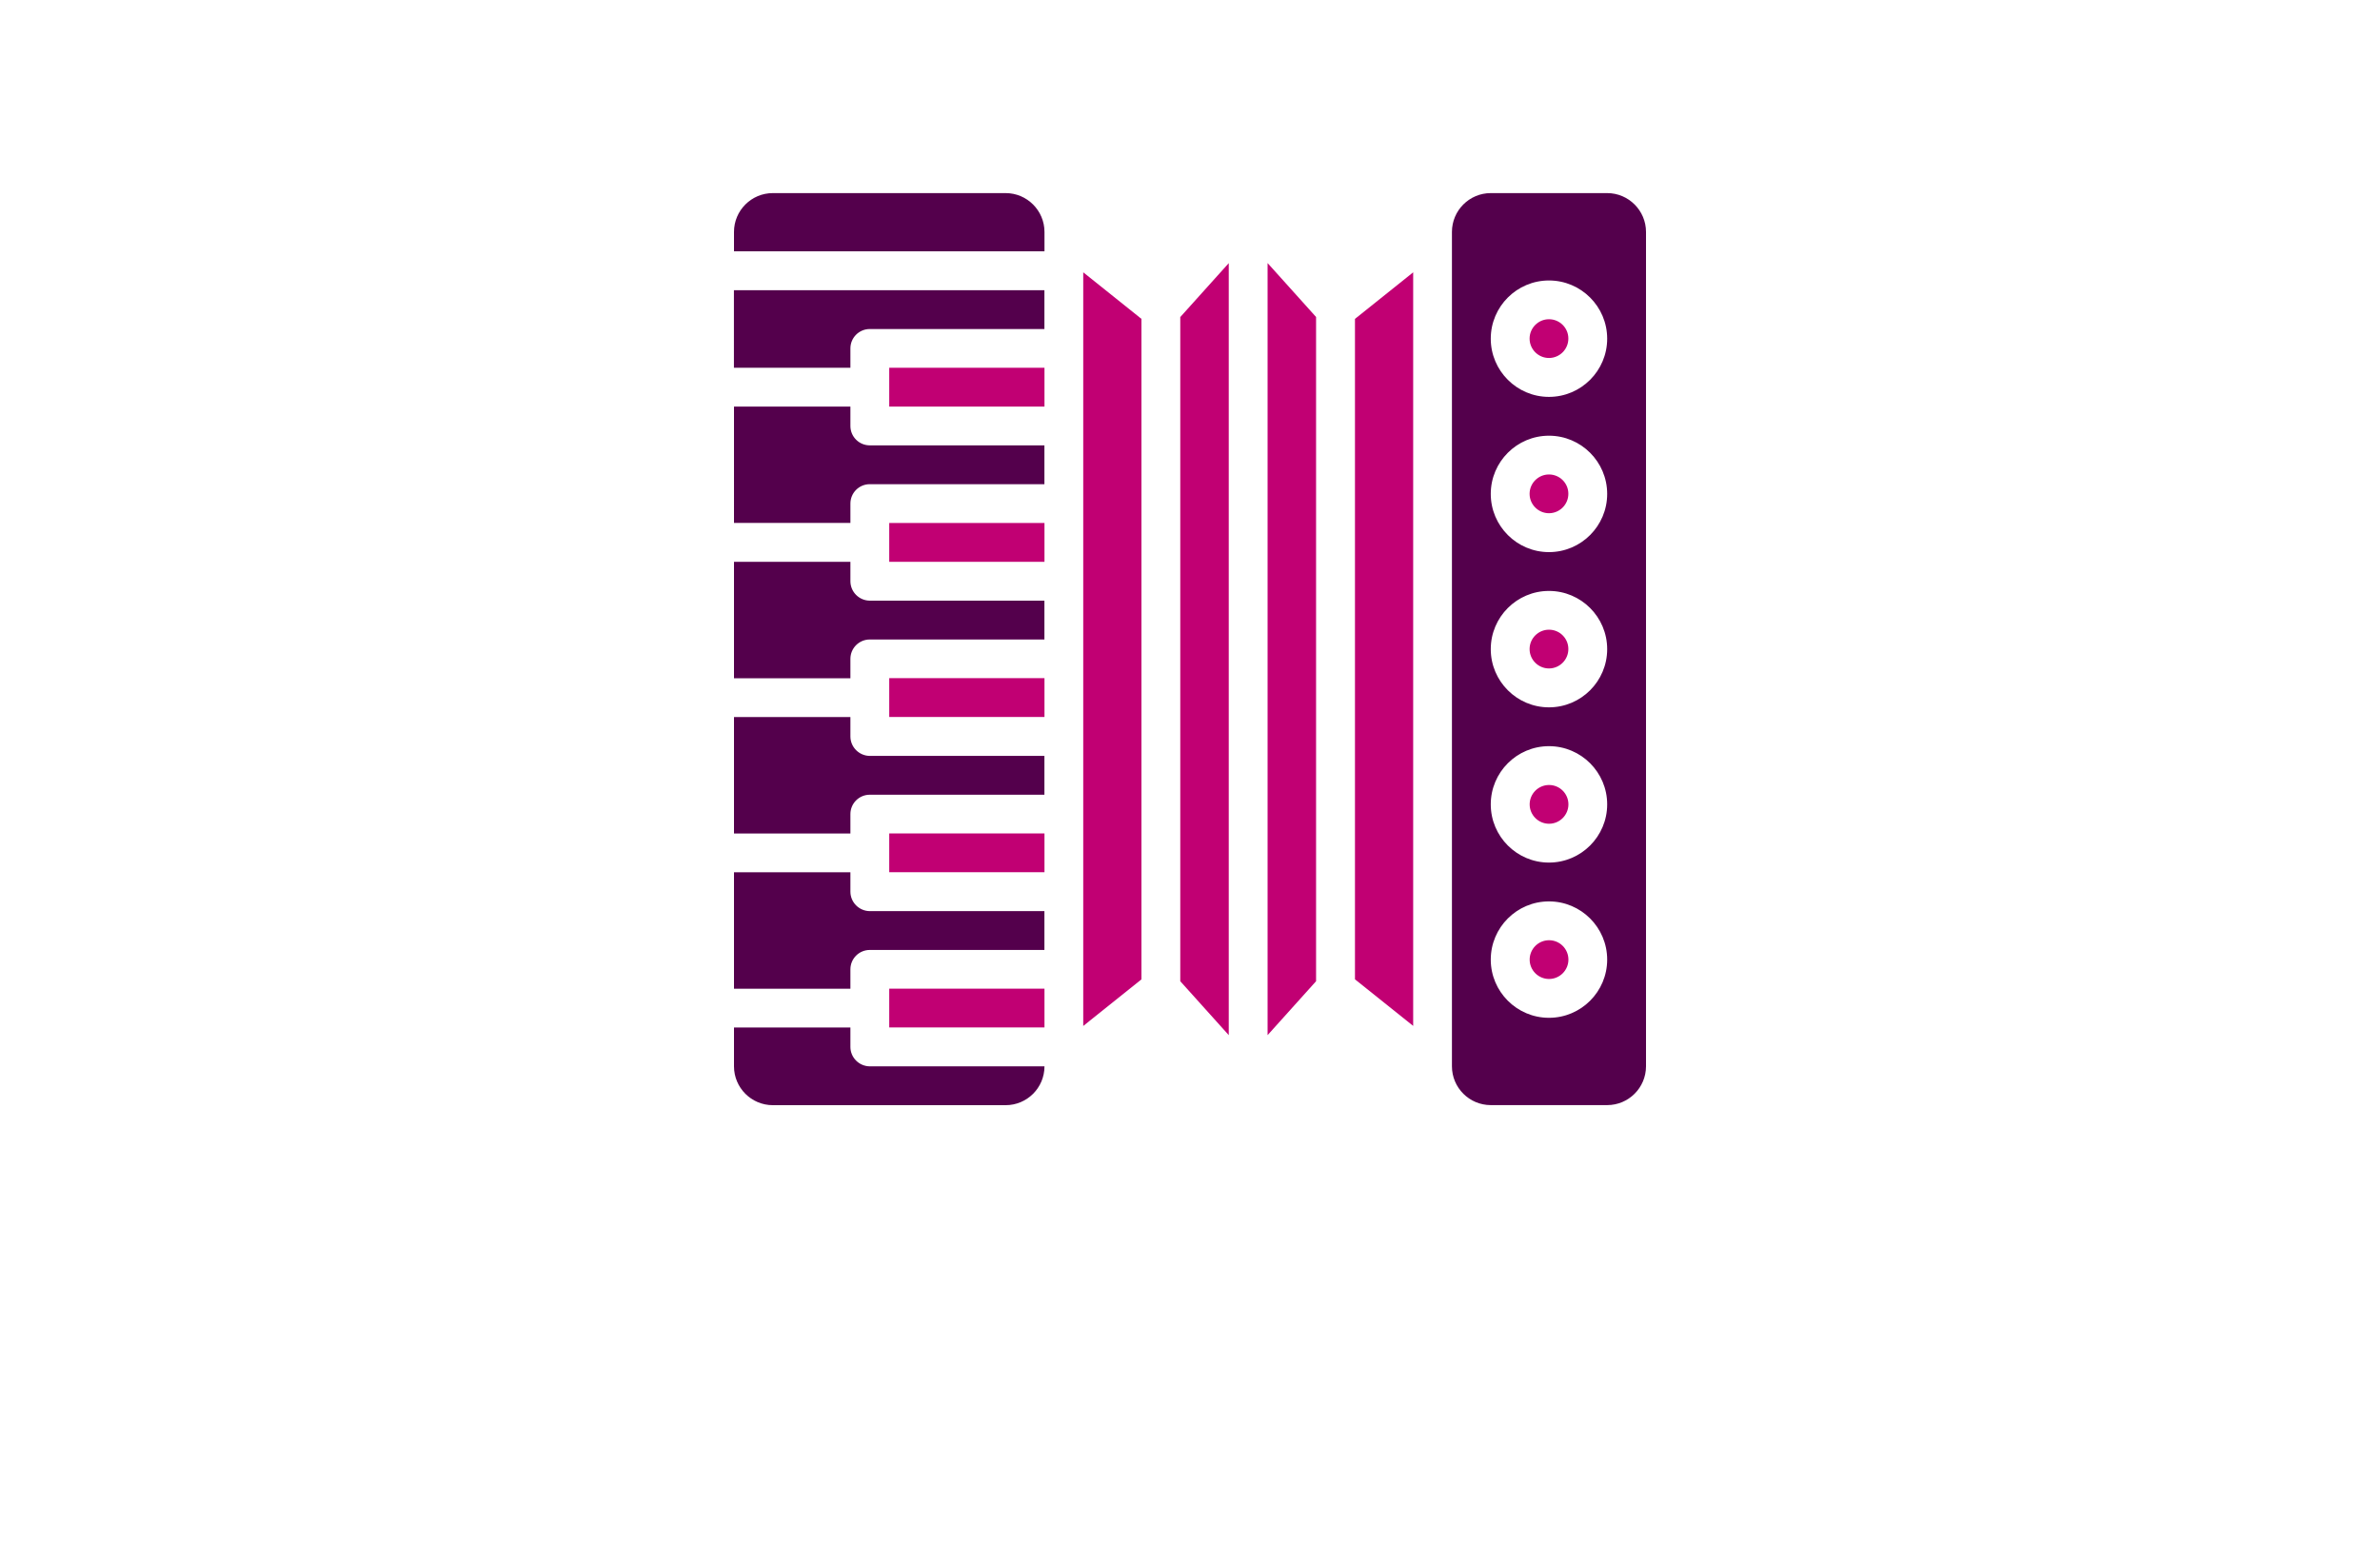 <?xml version="1.0" encoding="utf-8"?>
<!-- Generator: Adobe Illustrator 27.8.1, SVG Export Plug-In . SVG Version: 6.00 Build 0)  -->
<svg version="1.1" id="Layer_1" xmlns="http://www.w3.org/2000/svg" xmlns:xlink="http://www.w3.org/1999/xlink" x="0px" y="0px"
	 viewBox="0 0 350 230" style="enable-background:new 0 0 350 230;" xml:space="preserve">
<style type="text/css">
	.st0{fill:#FFFFC5;}
	.st1{fill:#D2FFF1;}
	.st2{fill:#E7FFCF;}
	.st3{fill:#EBFFFF;}
	.st4{fill:#FCE9FF;}
	.st5{fill:#F0FBFF;}
	.st6{fill:#FEFFE9;}
	.st7{fill:#F3FFEE;}
	.st8{fill:#FFFCEE;}
	.st9{fill:#FFFFEE;}
	.st10{fill:#EEFFF1;}
	.st11{fill:#2F2F3F;}
	.st12{fill:#02028C;}
	.st13{fill:#F5F5F5;}
	.st14{fill:#023C44;}
	.st15{fill:#022231;}
	.st16{fill:#FFFFFF;}
	.st17{fill:#53C2BB;}
	.st18{fill:#FF680D;}
	.st19{fill:#00EDFF;}
	.st20{fill:#213000;}
	.st21{fill:#FFB034;}
	.st22{fill:#00556A;}
	.st23{fill:#380C00;}
	.st24{fill:#00556A;stroke:#FFFFFF;stroke-width:0.5;stroke-miterlimit:10;}
	.st25{fill:#D40B00;}
	.st26{fill:#494949;}
	.st27{fill:#259AAB;}
	.st28{fill:#3DAEB7;}
	.st29{fill:#065652;}
	.st30{fill:#A8C6E9;}
	.st31{fill:#3F0101;}
	.st32{fill:#80C445;}
	.st33{fill:#F4D4AE;}
	.st34{fill:#E95454;}
	.st35{fill:#760689;}
	.st36{fill:#DEBFFF;}
	.st37{fill:url(#SVGID_1_);}
	.st38{fill:url(#SVGID_00000097465295980332755560000009486818480314597002_);}
	.st39{fill:url(#_x3C_Compound_Path_x3E__Music_Icon_00000119832360597377776640000006715561752430205879_);}
	.st40{opacity:0.3;fill:url(#_x3C_Compound_Path_x3E__Music_Shades_00000059288696338032811840000015101066412114415024_);}
	.st41{opacity:0.8;fill:#FFFFFF;}
	.st42{fill:#293767;}
	.st43{fill:#F5F5F6;}
	.st44{fill:#021284;}
	.st45{fill:#751616;}
	.st46{fill:url(#SVGID_00000170241535898350596300000011798564281935388306_);}
	.st47{fill:#0000A2;}
	.st48{fill:#00833F;}
	.st49{fill:#6B1800;}
	.st50{fill:#7A0334;}
	.st51{fill:#002066;}
	.st52{fill:#5E5700;}
	.st53{fill:#350033;}
	.st54{fill:#875F74;}
	.st55{fill:#003035;}
	.st56{fill:#3659FF;}
	.st57{fill:#9B8F00;}
	.st58{fill:#4C1200;}
	.st59{fill:#016A72;}
	.st60{fill:#FF0000;}
	.st61{fill:#005C68;}
	.st62{fill:#4A0075;}
	.st63{fill:url(#SVGID_00000129174169345189219520000008158415524980682170_);}
	.st64{fill:#228DC9;}
	.st65{fill:#551700;}
	.st66{fill:#C10073;}
	.st67{fill:#00C2E0;}
	.st68{fill:#012F4C;}
	.st69{fill:#300018;}
	.st70{fill-rule:evenodd;clip-rule:evenodd;fill:#6D3C5B;}
	.st71{fill-rule:evenodd;clip-rule:evenodd;fill:#020242;}
	.st72{fill:#00E1FF;}
	.st73{fill:#680040;}
	.st74{fill:#8E8700;}
	.st75{fill:#220247;}
	.st76{fill:#0086FF;}
	.st77{fill:#7C4F00;}
	.st78{fill:#520000;}
	.st79{fill:url(#SVGID_00000173129628331875398530000004366788421983767687_);}
	.st80{fill:#04A8CB;}
	.st81{fill:#18618B;}
	.st82{fill:#958C00;}
	.st83{fill:#B0261C;}
	.st84{fill:#296262;}
	.st85{fill:#5C5E00;}
	.st86{fill:#55B1C8;}
	.st87{fill:#918C34;}
	.st88{fill:#590068;}
	.st89{fill:#F94351;}
	.st90{fill:#9B001A;}
	.st91{fill:#000066;}
	.st92{fill:#636568;}
	.st93{fill:#002544;}
	.st94{fill:#723300;}
	.st95{fill:url(#SVGID_00000014614851617825259220000009481024075344406145_);}
	.st96{fill:#F393BD;}
	.st97{fill:url(#SVGID_00000139286896893763180930000014469903166851008176_);}
	.st98{fill:#011354;}
	.st99{fill:#38011B;}
	.st100{fill-rule:evenodd;clip-rule:evenodd;fill:#2365A6;}
	.st101{fill:#351B01;}
	.st102{fill-rule:evenodd;clip-rule:evenodd;fill:#351B01;}
	.st103{fill:#008294;}
	.st104{fill:#02484C;}
	.st105{fill:none;stroke:#02484C;stroke-width:4;stroke-miterlimit:10;}
	.st106{fill:#8E0073;}
	.st107{fill:#013147;}
	.st108{fill:#CD11A1;}
	.st109{fill:#750000;}
	.st110{fill:#020242;}
	.st111{fill:#FFB000;}
	.st112{fill:#340038;}
	.st113{fill:#54004C;}
	.st114{fill:#020202;}
	.st115{fill:url(#SVGID_00000104694649272068900060000010851628198051593392_);}
	.st116{fill:#490000;}
	.st117{fill:#9B001E;}
	.st118{fill:#3A0603;}
	.st119{fill:#31E7FF;}
	.st120{fill:#F5F5F5;stroke:#404040;stroke-width:2;stroke-miterlimit:10;}
	.st121{fill:#49BDC9;}
	.st122{fill:none;stroke:#FFFFFF;stroke-miterlimit:10;}
</style>
<g>
	<path class="st113" d="M127.91,65.5h25.68v5.71h-25.68c-1.58,0-2.85,1.28-2.85,2.85v2.85h-17.12V59.8h17.12v2.85
		C125.06,64.23,126.34,65.5,127.91,65.5z M107.94,54.09h17.12v-2.85c0-1.58,1.28-2.85,2.85-2.85h25.68v-5.71h-45.66V54.09z
		 M147.89,28.4h-34.24c-3.15,0-5.71,2.56-5.71,5.71v2.85h45.66v-2.85C153.6,30.97,151.04,28.4,147.89,28.4z M125.06,85.48v-2.85
		h-17.12v17.12h17.12v-2.85c0-1.58,1.28-2.85,2.85-2.85h25.68v-5.71h-25.68C126.34,88.33,125.06,87.05,125.06,85.48z M125.06,153.97
		v-2.85h-17.12v5.71c0,3.15,2.56,5.71,5.71,5.71h34.24c3.15,0,5.71-2.56,5.71-5.71h-25.68
		C126.34,156.82,125.06,155.54,125.06,153.97z M125.06,131.14v-2.85h-17.12v17.12h17.12v-2.85c0-1.58,1.28-2.85,2.85-2.85h25.68
		v-5.71h-25.68C126.34,133.99,125.06,132.71,125.06,131.14z M125.06,108.31v-2.85h-17.12v17.12h17.12v-2.85
		c0-1.58,1.28-2.85,2.85-2.85h25.68v-5.71h-25.68C126.34,111.16,125.06,109.88,125.06,108.31z M236.35,28.4h-17.12
		c-3.15,0-5.71,2.56-5.71,5.71v122.71c0,3.15,2.56,5.71,5.71,5.71h17.12c3.15,0,5.71-2.56,5.71-5.71V34.11
		C242.06,30.97,239.5,28.4,236.35,28.4z M227.79,149.69c-4.72,0-8.56-3.84-8.56-8.56c0-4.72,3.84-8.56,8.56-8.56
		c4.72,0,8.56,3.84,8.56,8.56C236.35,145.85,232.51,149.69,227.79,149.69z M227.79,126.86c-4.72,0-8.56-3.84-8.56-8.56
		c0-4.72,3.84-8.56,8.56-8.56c4.72,0,8.56,3.84,8.56,8.56C236.35,123.02,232.51,126.86,227.79,126.86z M227.79,104.03
		c-4.72,0-8.56-3.84-8.56-8.56c0-4.72,3.84-8.56,8.56-8.56c4.72,0,8.56,3.84,8.56,8.56C236.35,100.19,232.51,104.03,227.79,104.03z
		 M227.79,81.2c-4.72,0-8.56-3.84-8.56-8.56c0-4.72,3.84-8.56,8.56-8.56c4.72,0,8.56,3.84,8.56,8.56
		C236.35,77.36,232.51,81.2,227.79,81.2z M227.79,58.37c-4.72,0-8.56-3.84-8.56-8.56s3.84-8.56,8.56-8.56
		c4.72,0,8.56,3.84,8.56,8.56S232.51,58.37,227.79,58.37z"/>
	<path class="st66" d="M159.3,40.05l8.56,6.85v97.14l-8.56,6.85C159.3,114.82,159.3,72.62,159.3,40.05z M186.41,152.24l7.13-7.93
		V46.62l-7.13-7.93V152.24z M130.77,82.63h22.83v-5.71h-22.83V82.63z M173.57,144.31l7.13,7.93V38.7l-7.13,7.93V144.31z
		 M130.77,151.11h22.83v-5.71h-22.83V151.11z M130.77,105.45h22.83v-5.71h-22.83V105.45z M130.77,128.28h22.83v-5.71h-22.83V128.28z
		 M130.77,59.8h22.83v-5.71h-22.83V59.8z M227.79,69.78c-1.57,0-2.85,1.28-2.85,2.85c0,1.57,1.28,2.85,2.85,2.85
		s2.85-1.28,2.85-2.85C230.65,71.06,229.37,69.78,227.79,69.78z M199.26,144.03l8.56,6.85V40.05l-8.56,6.85V144.03z M227.79,92.61
		c-1.57,0-2.85,1.28-2.85,2.85c0,1.57,1.28,2.85,2.85,2.85s2.85-1.28,2.85-2.85C230.65,93.89,229.37,92.61,227.79,92.61z
		 M227.79,46.95c-1.57,0-2.85,1.28-2.85,2.85c0,1.57,1.28,2.85,2.85,2.85s2.85-1.28,2.85-2.85
		C230.65,48.23,229.37,46.95,227.79,46.95z M230.65,141.13c0,1.57-1.28,2.85-2.85,2.85s-2.85-1.28-2.85-2.85
		c0-1.57,1.28-2.85,2.85-2.85S230.65,139.55,230.65,141.13z M230.65,118.3c0,1.57-1.28,2.85-2.85,2.85s-2.85-1.28-2.85-2.85
		c0-1.57,1.28-2.85,2.85-2.85S230.65,116.72,230.65,118.3z"/>
</g>
</svg>
